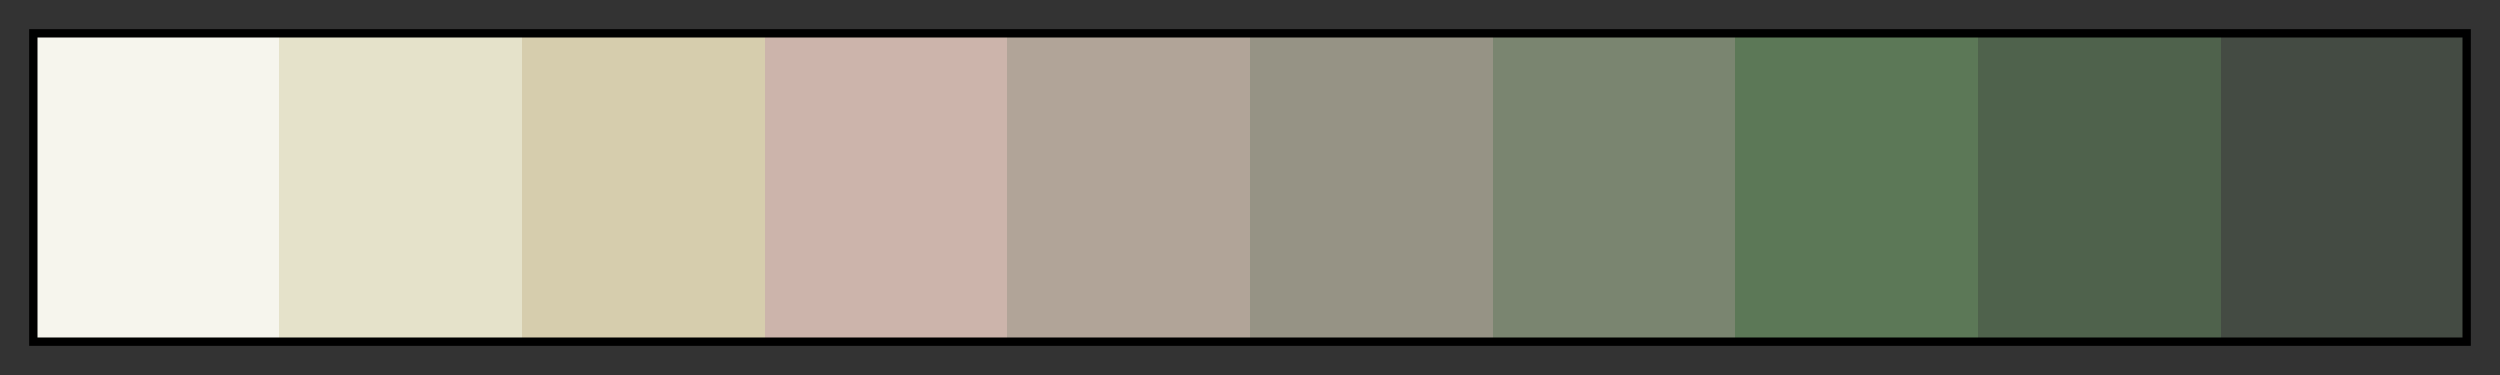 <svg height="45" viewBox="0 0 300 45" width="300" xmlns="http://www.w3.org/2000/svg" xmlns:xlink="http://www.w3.org/1999/xlink"><rect x="0" y="0" width="300" height="45" fill="#333333" stroke="none"/><linearGradient id="a" gradientUnits="objectBoundingBox" spreadMethod="pad" x1="0%" x2="100%" y1="0%" y2="0%"><stop offset="0" stop-color="#f6f5ed"/><stop offset=".1" stop-color="#f6f5ed"/><stop offset=".1" stop-color="#e5e2ca"/><stop offset=".2" stop-color="#e5e2ca"/><stop offset=".2" stop-color="#d6cdad"/><stop offset=".3" stop-color="#d6cdad"/><stop offset=".3" stop-color="#ccb4ab"/><stop offset=".4" stop-color="#ccb4ab"/><stop offset=".4" stop-color="#b1a498"/><stop offset=".5" stop-color="#b1a498"/><stop offset=".5" stop-color="#969385"/><stop offset=".6" stop-color="#969385"/><stop offset=".6" stop-color="#7a8570"/><stop offset=".7" stop-color="#7a8570"/><stop offset=".7" stop-color="#5c7857"/><stop offset=".8" stop-color="#5c7857"/><stop offset=".8" stop-color="#4f624c"/><stop offset=".9" stop-color="#4f624c"/><stop offset=".9" stop-color="#444b43"/><stop offset="1" stop-color="#444b43"/></linearGradient><path d="m4 4h292v37h-292z" fill="url(#a)" stroke="#000"/></svg>